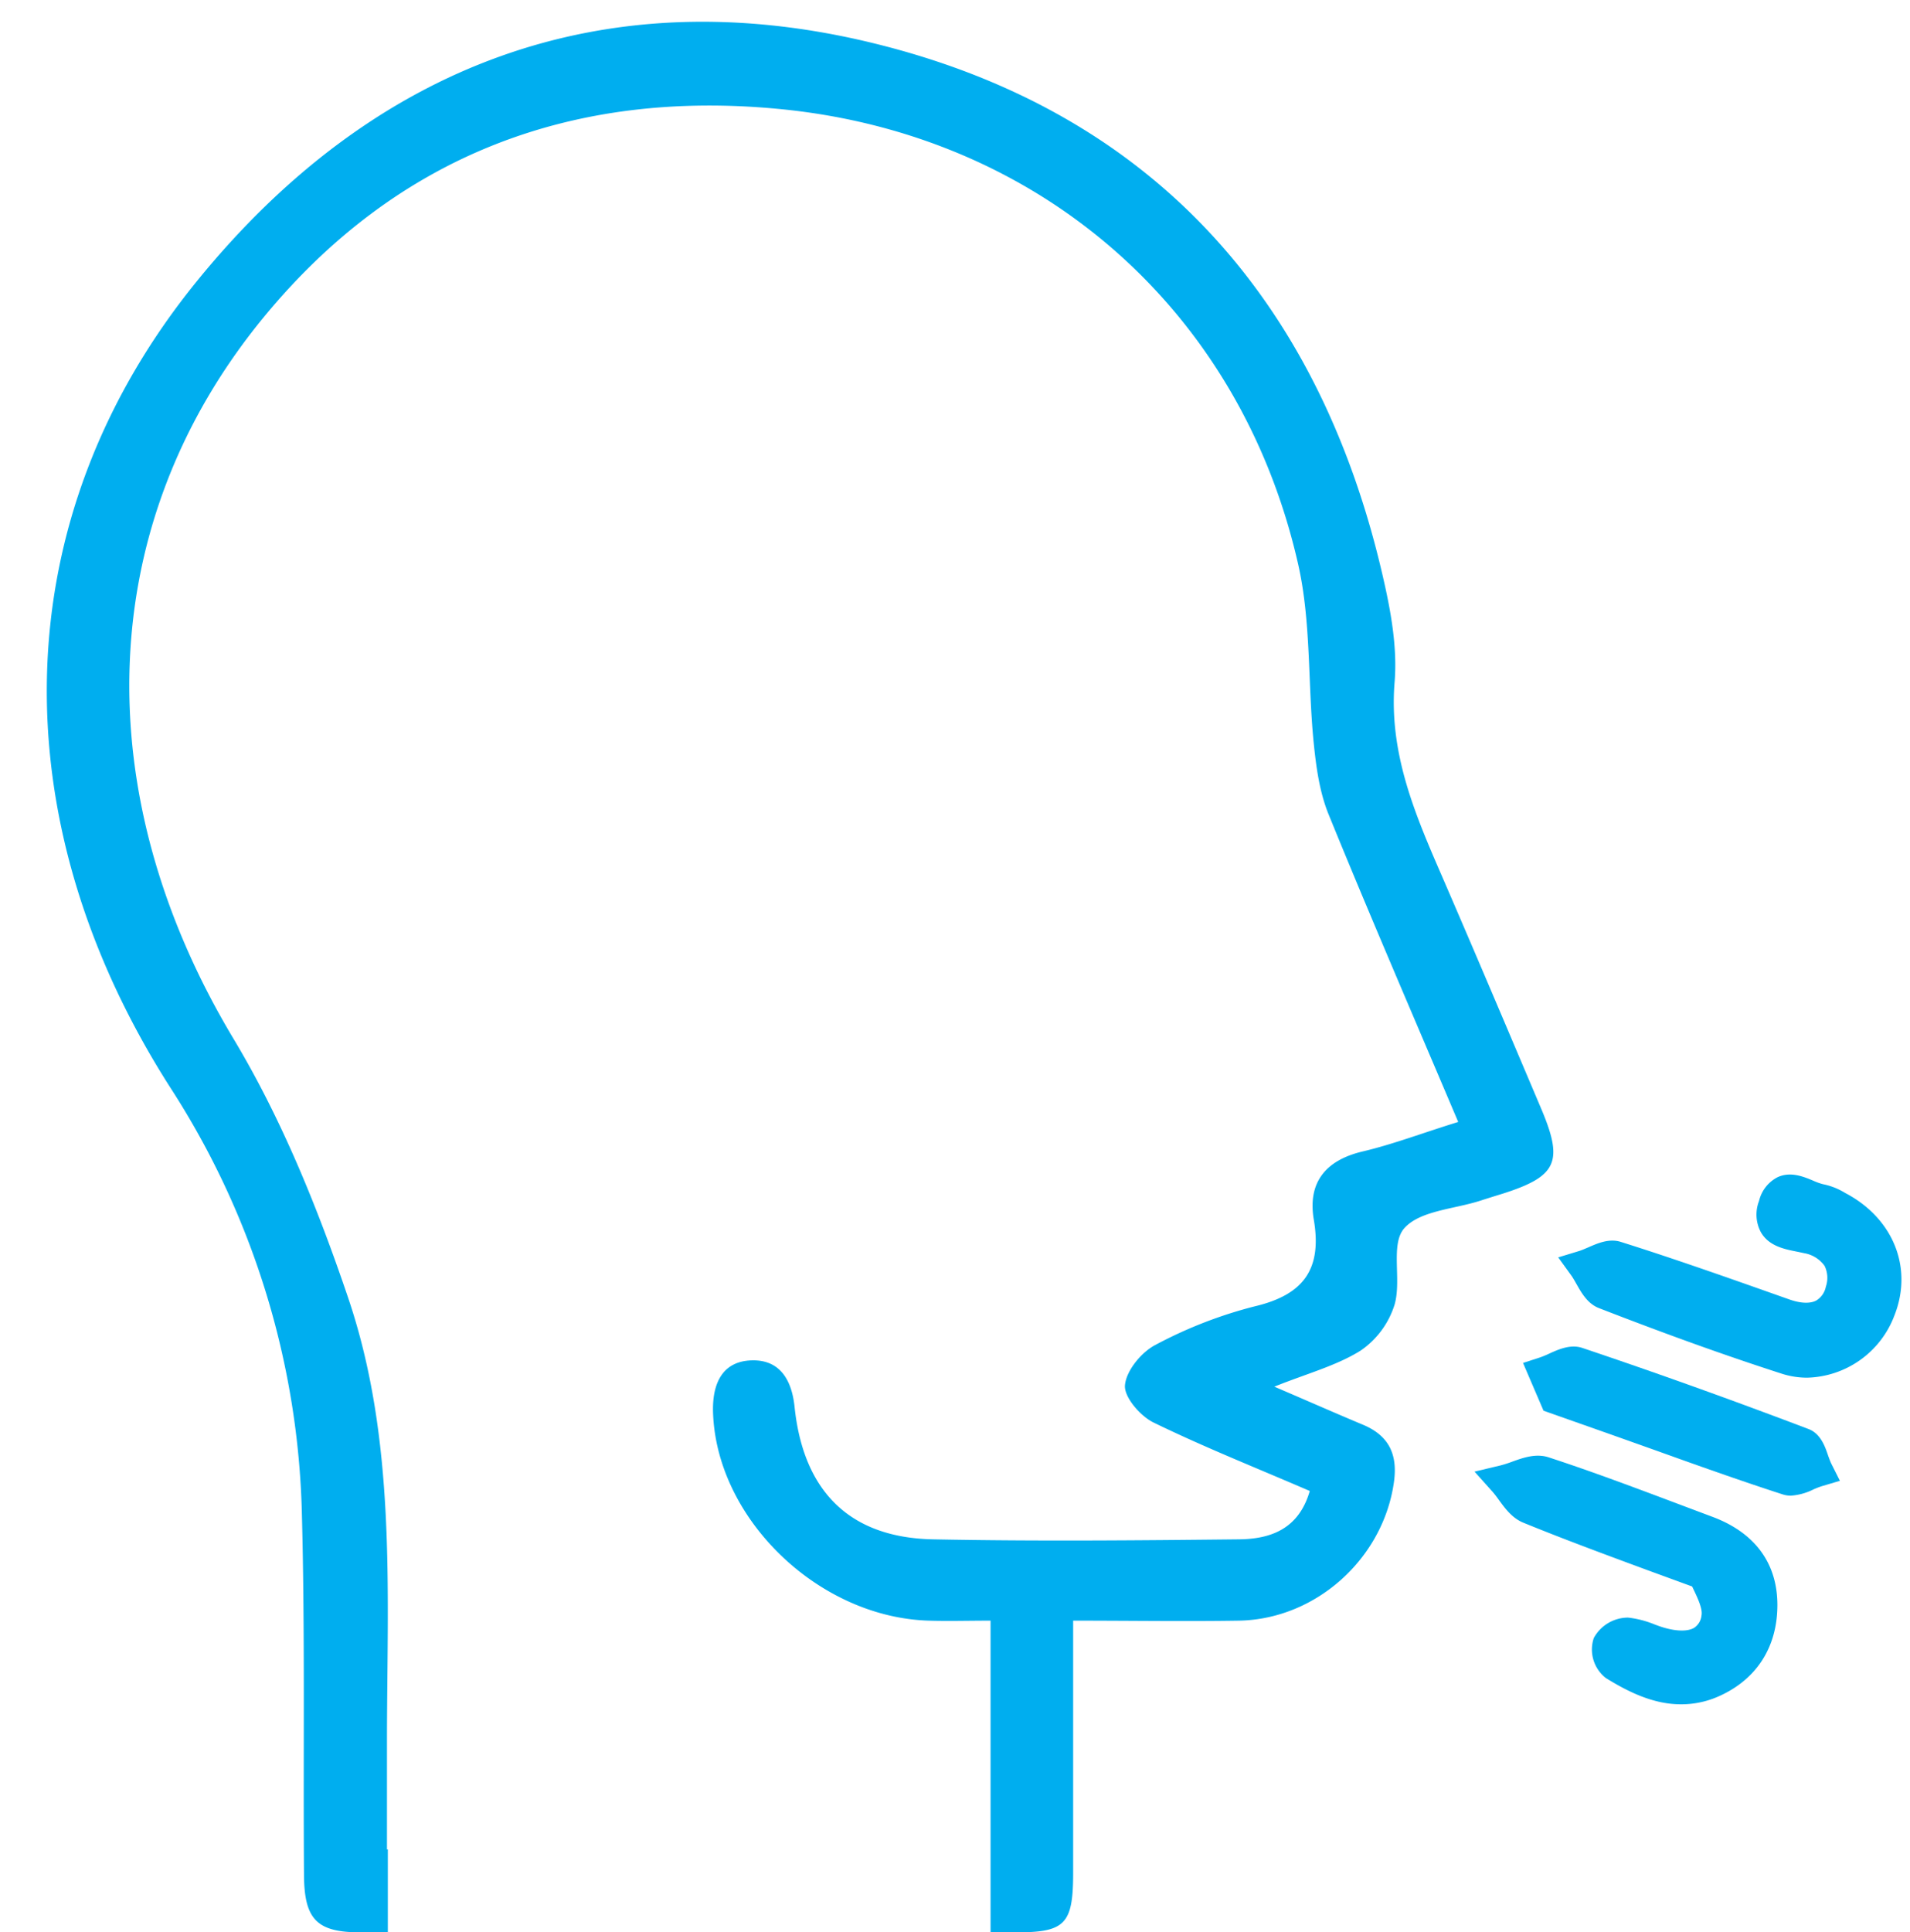 <svg id="Layer_1" data-name="Layer 1" xmlns="http://www.w3.org/2000/svg" viewBox="0 0 351.28 355.28"><defs><style>.cls-1{fill:none;}.cls-2{fill:#00aeef;}</style></defs><title>present-illness-icon</title><rect class="cls-1" width="351.28" height="351.28"/><path class="cls-2" d="M875.2,796.3c-6.16-14.53-12.31-29.06-18.59-43.54-4.85-11.16-9.44-22.18-8.39-34.94.53-6.41-.71-13.15-2.18-19.51-11.75-51-42.6-85.33-93.28-97.86-49.93-12.35-92.64,4-124.88,43.73C592.54,687.71,591.53,743,623,792.29a150.72,150.72,0,0,1,24.25,78.4c.59,22.15.23,44.33.39,66.49.06,8.15,2.38,10.5,10.36,10.51h5.06V932.44h-.16c0-7.12,0-14.09,0-21.06.07-27,1.67-54.32-7.12-80.3-5.56-16.42-12.21-32.88-21.1-47.68-26.87-44.75-25.91-94.39,5.53-132.64,24.51-29.82,57-42.08,95.28-38.27,47.64,4.75,84.43,37,95,83.7,2.38,10.54,1.76,21.73,2.83,32.59.45,4.51,1.07,9.21,2.76,13.36,7.59,18.62,15.58,37.07,23.84,56.55-6.49,2-11.93,4.09-17.55,5.42-6.93,1.63-10.18,5.79-9,12.61,1.53,9.09-1.94,13.76-10.87,15.87a81.2,81.2,0,0,0-18.28,7.1c-2.58,1.34-5.37,4.74-5.59,7.41-.19,2.18,2.82,5.66,5.25,6.85,9.32,4.54,19,8.38,28.74,12.59-2.07,7.1-7.3,8.83-13.06,8.89-18.75.2-37.51.37-56.25,0-15.31-.31-23.84-8.81-25.45-24.4-.53-5-2.77-8.71-8-8.5s-7.07,4.16-7,9.23c.41,19.63,19.2,38,39.68,38.62,3.62.11,7.25,0,11.37,0v21.55h0v35.76h4.71c9,0,10.46-1.53,10.48-10.77,0-15.27,0-30.54,0-46.54,10.7,0,20.63.16,30.55,0,14.27-.29,26.56-11.58,28.46-25.57.69-5.07-1-8.48-5.71-10.45-5.09-2.13-10.14-4.36-16.3-7,6.08-2.44,11.38-3.84,15.82-6.6a16,16,0,0,0,6.31-8.53c1.29-4.54-.8-11,1.73-13.95,2.87-3.3,9.24-3.55,14.08-5.13,1.39-.45,2.78-.88,4.17-1.31C878.08,808.68,879.31,806,875.2,796.3Z" transform="translate(-591.73 -592.41)"/><path class="cls-2" d="M930.22,814.59c7.47,4.18,10,11.6,7.18,18.67s-10.12,11.17-17.06,8.94c-11.28-3.63-22.42-7.73-33.47-12-1.66-.64-2.55-3.29-3.79-5,2-.6,4.25-2.17,5.88-1.66,10.38,3.25,20.63,6.92,30.88,10.54,4.88,1.72,9.08.67,10.5-4.28,1.34-4.68-.79-8.56-6.11-9.82-3.21-.76-7.76-.87-6.2-5.87,1.65-5.33,5.6-1.57,8.52-1.08A12.67,12.67,0,0,1,930.22,814.59Z" transform="translate(-591.73 -592.41)"/><path class="cls-2" d="M924.09,845.71a15.25,15.25,0,0,1-4.65-.73c-9.9-3.19-20.59-7-33.63-12.06-2.11-.81-3.25-2.85-4.17-4.48-.33-.58-.64-1.13-.93-1.53l-2.4-3.32,3.91-1.19c.46-.15,1-.39,1.62-.65,1.71-.75,3.84-1.69,6-1,9.53,3,19.09,6.37,28.34,9.64l2.63.93c2.05.73,3.8.8,4.93.22a3.81,3.81,0,0,0,1.79-2.55,5,5,0,0,0-.23-3.84,5.82,5.82,0,0,0-3.74-2.33l-1.22-.26c-2.34-.46-5.24-1-6.74-3.57a6.87,6.87,0,0,1-.36-5.75,6.65,6.65,0,0,1,3.39-4.38c2.4-1.13,4.85-.1,6.63.65a10.77,10.77,0,0,0,1.77.63,12.35,12.35,0,0,1,4.08,1.62l.34.18.2.11c8.5,4.76,11.9,13.73,8.46,22.31A17.63,17.63,0,0,1,924.09,845.71Zm-36.75-19.09a3.71,3.71,0,0,0,.68.9c12.83,5,23.42,8.74,33.21,11.9,5.23,1.68,11.15-1.5,13.46-7.25s.12-11.62-5.83-15l-.63-.34a7.32,7.32,0,0,0-2.17-.94,14.65,14.65,0,0,1-3.06-1,13.08,13.08,0,0,0-1.87-.68,3.73,3.73,0,0,0-.31.76,2.24,2.24,0,0,0-.17,1.08,12,12,0,0,0,2.83.77l1.43.3a11.24,11.24,0,0,1,7.43,5.07,10.51,10.51,0,0,1,.81,8.4,9.59,9.59,0,0,1-4.73,6.14c-2.62,1.35-5.92,1.38-9.55.1l-2.64-.94c-9.16-3.24-18.63-6.58-28-9.53A3.84,3.84,0,0,0,887.34,826.62Z" transform="translate(-591.73 -592.41)"/><path class="cls-2" d="M905.17,881.79c-12.29-4.59-22.31-8.16-32.15-12.17-1.91-.78-3.11-3.28-4.64-5,2.44-.58,5.22-2.22,7.25-1.56,10.1,3.29,20,7.17,30,10.88,6.24,2.32,10.12,6.55,10.12,13.49,0,6.69-3.16,11.61-9.31,14.23-6.52,2.78-12.34.15-17.8-3.23a3.93,3.93,0,0,1-1.09-3.67,4.3,4.3,0,0,1,3.43-2c2.08.14,4.07,1.19,6.13,1.77,4.76,1.35,9.39.71,10.46-4.57C908.12,887.07,905.76,883.59,905.17,881.79Z" transform="translate(-591.73 -592.41)"/><path class="cls-2" d="M900.86,905.76c-5.11,0-9.74-2.33-13.79-4.83a6.65,6.65,0,0,1-2.22-7.35,7.18,7.18,0,0,1,6.31-3.76,18.22,18.22,0,0,1,4.81,1.23c.63.24,1.26.47,1.9.65,2.35.67,4.33.66,5.44,0a3.08,3.08,0,0,0,1.36-2.32c.23-1.14-.73-3.18-1.37-4.53-.12-.25-.24-.5-.35-.75l-8.21-3c-8.36-3.09-15.57-5.76-22.82-8.72-2.08-.84-3.37-2.62-4.52-4.19a18.77,18.77,0,0,0-1.2-1.55l-3.28-3.66,4.78-1.14a21,21,0,0,0,2.07-.66c2.07-.75,4.43-1.59,6.77-.83,7.93,2.59,15.85,5.57,23.51,8.45l6.57,2.47c7.86,2.92,12,8.54,12,16.23,0,7.86-3.94,13.87-11.08,16.92A16.83,16.83,0,0,1,900.86,905.76Zm-10.39-9.6c5.3,3.24,9.87,4.92,14.8,2.82s7.52-6,7.52-11.54c0-5.25-2.61-8.67-8.21-10.75L898,874.22c-7.59-2.86-15.45-5.82-23.26-8.37a3.75,3.75,0,0,0-1.5.27,2.88,2.88,0,0,0,.9.79c7.16,2.92,14.33,5.57,22.64,8.64l9.43,3.5,1.32.5.43,1.34c.1.31.38.89.64,1.45,1,2.16,2.43,5.13,1.81,8.18a8.94,8.94,0,0,1-4,6.16c-2.56,1.56-6,1.78-10.07.65-.77-.22-1.54-.5-2.31-.78a14.27,14.27,0,0,0-3.1-.89,2.38,2.38,0,0,0-.48.24A2,2,0,0,0,890.47,896.16Zm.08.14Zm-.23-.79Z" transform="translate(-591.73 -592.41)"/><path class="cls-2" d="M877.79,849.45c-.5-1.15-1.24-2.88-2-4.6,2-.65,4.42-2.32,6.05-1.77q20.88,7,41.46,14.86c1.31.5,1.77,3.26,2.62,5-1.84.53-4,2-5.48,1.46-10.55-3.43-21-7.26-31.42-11Z" transform="translate(-591.73 -592.41)"/><path class="cls-2" d="M921.12,867.4a4.87,4.87,0,0,1-1.58-.25c-8-2.59-16-5.45-23.72-8.22l-7.76-2.76-12.45-4.39L871.84,843l3.08-1a16.32,16.32,0,0,0,1.68-.69c1.77-.81,4-1.81,6.18-1.06,13.43,4.51,27.41,9.52,41.57,14.9,2.16.82,3,3.07,3.6,4.88.2.55.41,1.13.6,1.51l1.57,3.13-3.37,1a15.32,15.32,0,0,0-1.49.58A11,11,0,0,1,921.12,867.4ZM880,847.12l10,3.54c2.59.91,5.18,1.84,7.77,2.77,7.66,2.73,15.58,5.56,23.42,8.11a4.7,4.7,0,0,0,.95-.3c-.11-.27-.22-.54-.31-.73-13.88-5.27-27.6-10.18-40.77-14.61a7,7,0,0,0-1.41.5Zm41.75,13.2Z" transform="translate(-591.73 -592.41)"/></svg>